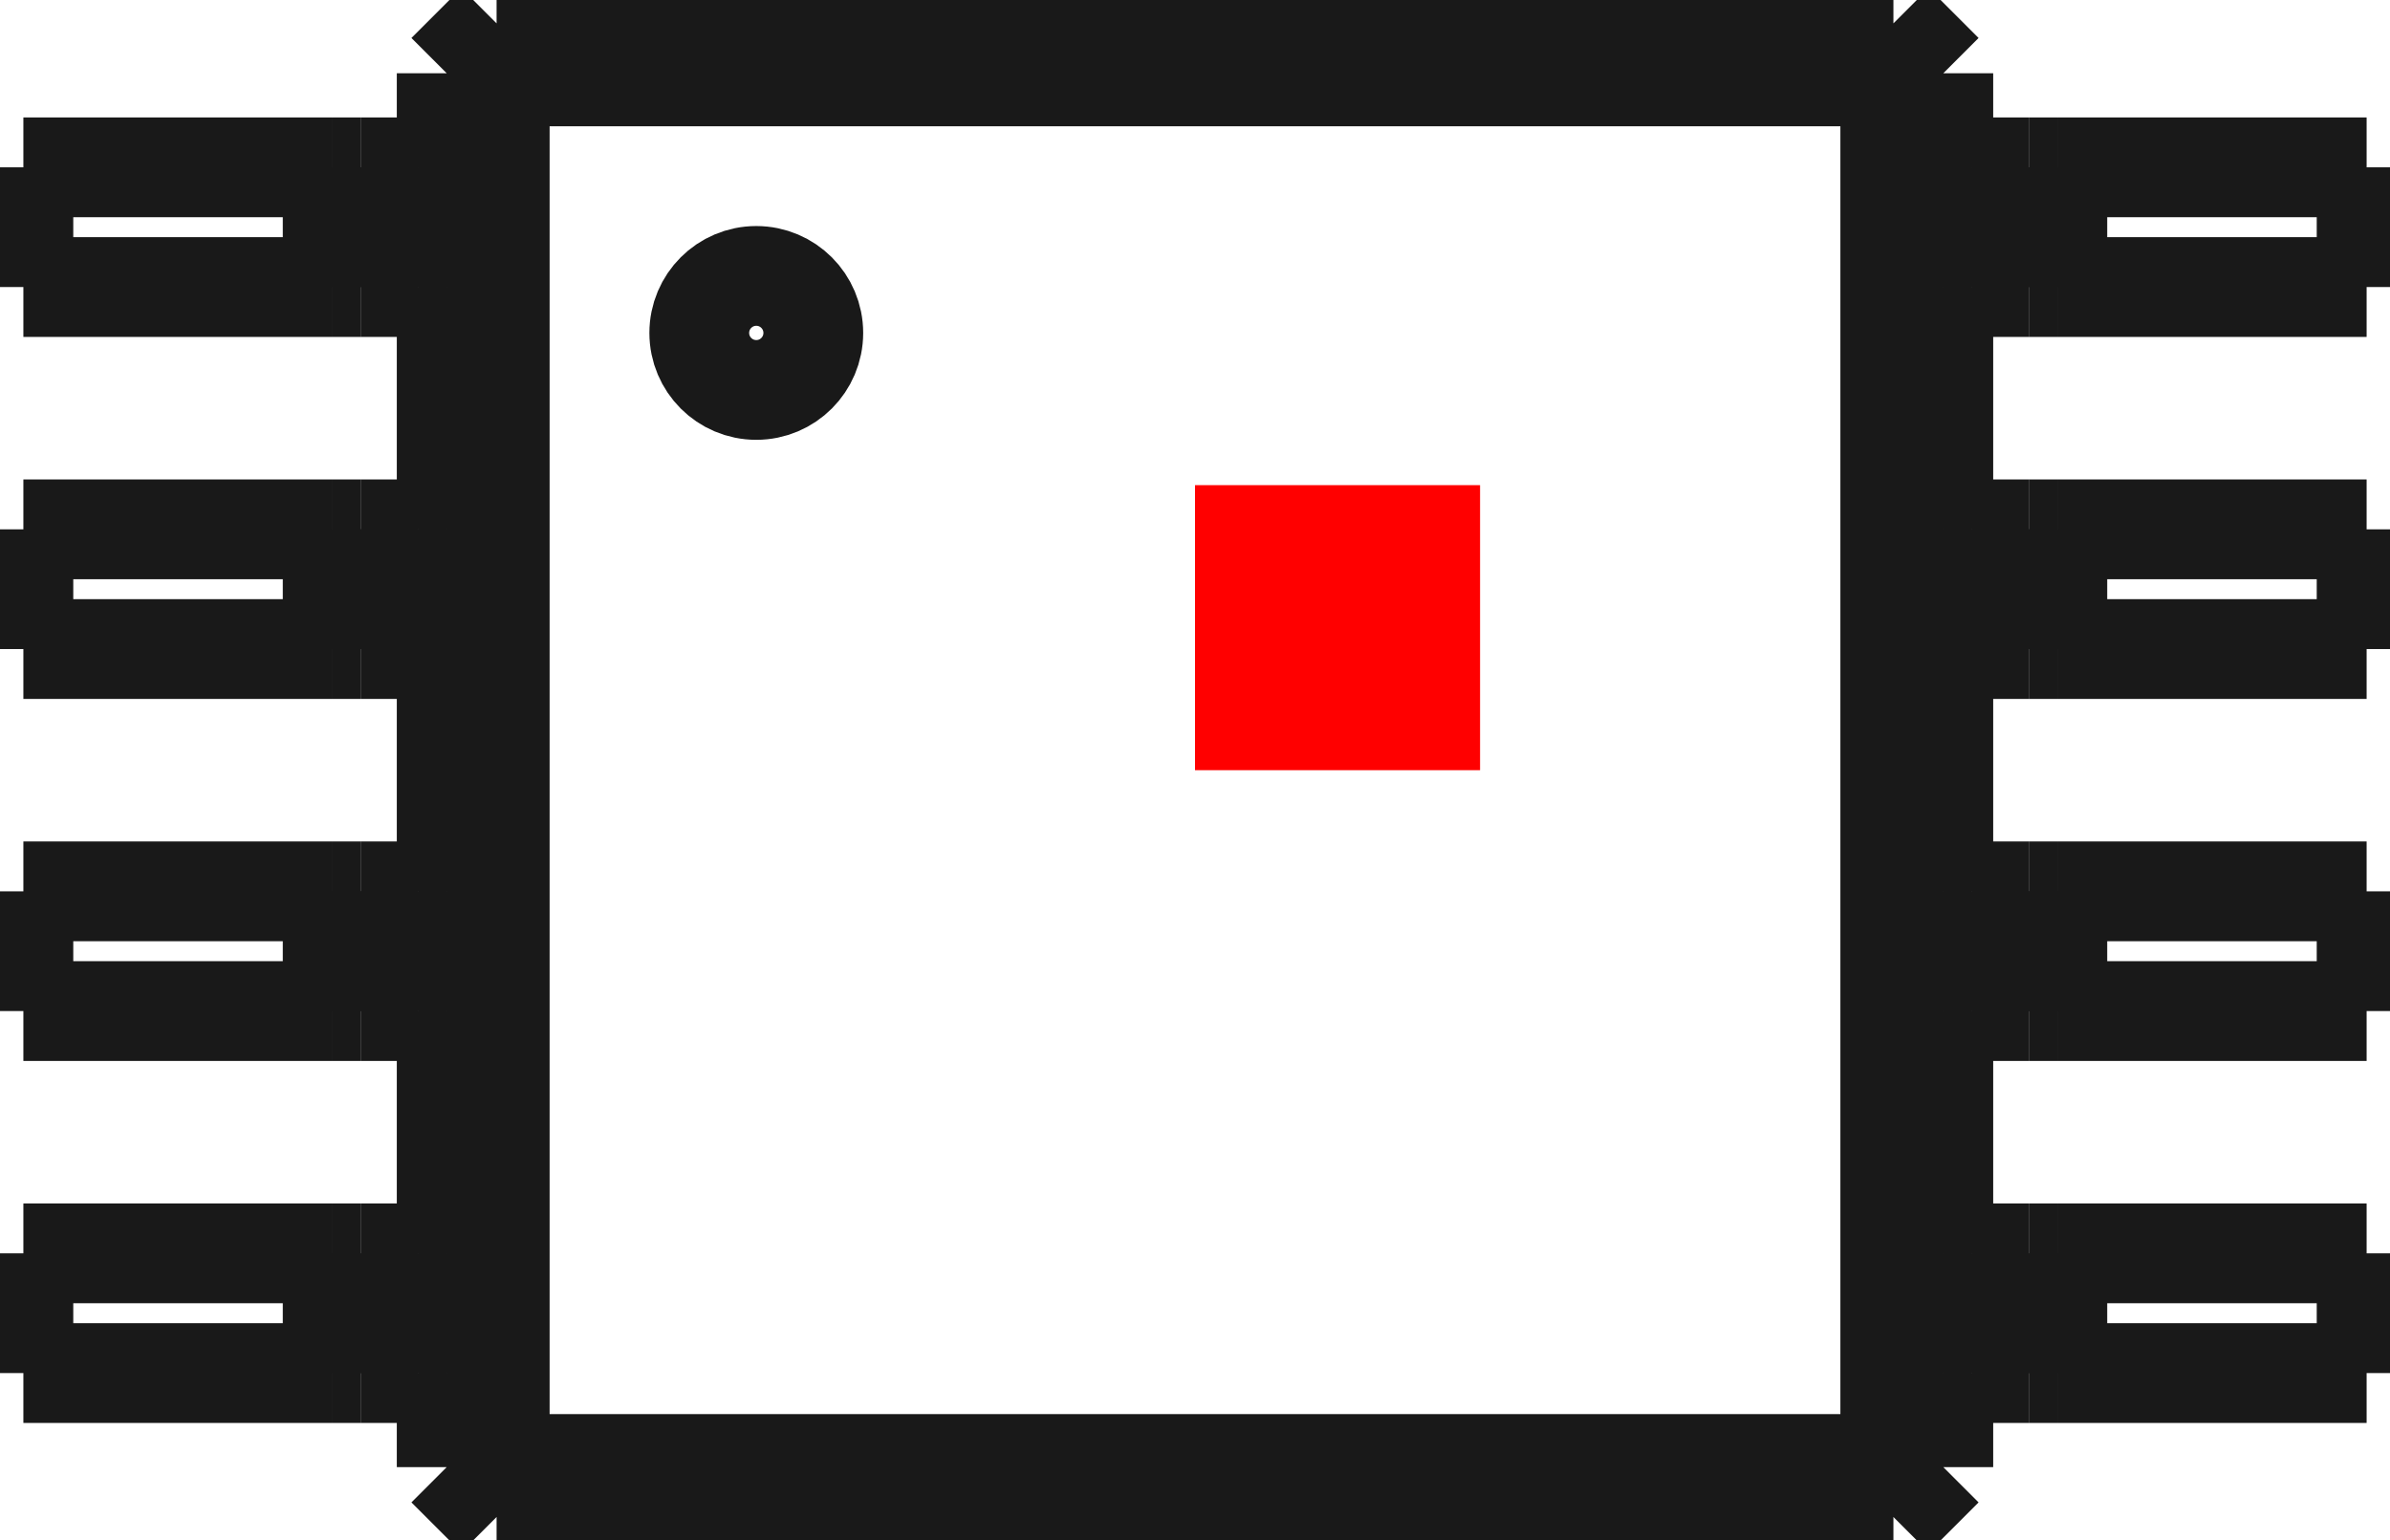 <?xml version="1.0"?>
<!DOCTYPE svg PUBLIC "-//W3C//DTD SVG 1.1//EN" "http://www.w3.org/Graphics/SVG/1.1/DTD/svg11.dtd">
<svg width="8.384mm" height="5.404mm" viewBox="0 0 8.384 5.404" xmlns="http://www.w3.org/2000/svg" version="1.1">
<g id="Shape2DView" transform="translate(4.192,2.702) scale(1,-1)">
<path id="Shape2DView_nwe0000"  d="M 4.11 2.115 L 3.025 2.115 " stroke="#191919" stroke-width="0.35 px" style="stroke-width:0.35;stroke-miterlimit:4;stroke-dasharray:none;fill:none;fill-opacity:1;fill-rule: evenodd"/>
<path id="Shape2DView_nwe0001"  d="M 3.025 2.115 L 3.014 2.115 L 3.003 2.115 L 2.992 2.115 L 2.982 2.115 L 2.972 2.115 L 2.963 2.115 L 2.954 2.115 L 2.947 2.115 L 2.94 2.115 L 2.935 2.115 L 2.931 2.115 L 2.928 2.115 L 2.926 2.115 L 2.925 2.115 " stroke="#191919" stroke-width="0.35 px" style="stroke-width:0.35;stroke-miterlimit:4;stroke-dasharray:none;fill:none;fill-opacity:1;fill-rule: evenodd"/>
<path id="Shape2DView_nwe0002"  d="M 2.925 2.115 L 2.924 2.115 L 2.92 2.115 L 2.914 2.115 L 2.905 2.115 L 2.894 2.115 L 2.881 2.115 L 2.866 2.115 L 2.85 2.115 L 2.831 2.115 L 2.812 2.115 L 2.791 2.115 L 2.77 2.115 L 2.747 2.115 L 2.725 2.115 " stroke="#191919" stroke-width="0.35 px" style="stroke-width:0.35;stroke-miterlimit:4;stroke-dasharray:none;fill:none;fill-opacity:1;fill-rule: evenodd"/>
<path id="Shape2DView_nwe0003"  d="M 2.725 2.115 L 2.625 2.115 " stroke="#191919" stroke-width="0.35 px" style="stroke-width:0.35;stroke-miterlimit:4;stroke-dasharray:none;fill:none;fill-opacity:1;fill-rule: evenodd"/>
<path id="Shape2DView_nwe0004"  d="M 4.11 1.695 L 3.025 1.695 " stroke="#191919" stroke-width="0.35 px" style="stroke-width:0.35;stroke-miterlimit:4;stroke-dasharray:none;fill:none;fill-opacity:1;fill-rule: evenodd"/>
<path id="Shape2DView_nwe0005"  d="M 3.025 1.695 L 3.014 1.695 L 3.003 1.695 L 2.992 1.695 L 2.982 1.695 L 2.972 1.695 L 2.963 1.695 L 2.954 1.695 L 2.947 1.695 L 2.94 1.695 L 2.935 1.695 L 2.931 1.695 L 2.928 1.695 L 2.926 1.695 L 2.925 1.695 " stroke="#191919" stroke-width="0.35 px" style="stroke-width:0.35;stroke-miterlimit:4;stroke-dasharray:none;fill:none;fill-opacity:1;fill-rule: evenodd"/>
<path id="Shape2DView_nwe0006"  d="M 2.925 1.695 L 2.924 1.695 L 2.92 1.695 L 2.914 1.695 L 2.905 1.695 L 2.894 1.695 L 2.881 1.695 L 2.866 1.695 L 2.85 1.695 L 2.831 1.695 L 2.812 1.695 L 2.791 1.695 L 2.77 1.695 L 2.747 1.695 L 2.725 1.695 " stroke="#191919" stroke-width="0.35 px" style="stroke-width:0.35;stroke-miterlimit:4;stroke-dasharray:none;fill:none;fill-opacity:1;fill-rule: evenodd"/>
<path id="Shape2DView_nwe0007"  d="M 2.725 1.695 L 2.625 1.695 " stroke="#191919" stroke-width="0.35 px" style="stroke-width:0.35;stroke-miterlimit:4;stroke-dasharray:none;fill:none;fill-opacity:1;fill-rule: evenodd"/>
<path id="Shape2DView_nwe0008"  d="M 2.625 2.445 L 2.625 2.115 " stroke="#191919" stroke-width="0.35 px" style="stroke-width:0.35;stroke-miterlimit:4;stroke-dasharray:none;fill:none;fill-opacity:1;fill-rule: evenodd"/>
<path id="Shape2DView_nwe0009"  d="M 2.55 2.115 L 2.55 1.695 " stroke="#191919" stroke-width="0.35 px" style="stroke-width:0.35;stroke-miterlimit:4;stroke-dasharray:none;fill:none;fill-opacity:1;fill-rule: evenodd"/>
<path id="Shape2DView_nwe0010"  d="M 2.925 2.115 L 2.925 1.695 " stroke="#191919" stroke-width="0.35 px" style="stroke-width:0.35;stroke-miterlimit:4;stroke-dasharray:none;fill:none;fill-opacity:1;fill-rule: evenodd"/>
<path id="Shape2DView_nwe0011"  d="M 4.11 2.115 L 4.11 1.695 " stroke="#191919" stroke-width="0.35 px" style="stroke-width:0.35;stroke-miterlimit:4;stroke-dasharray:none;fill:none;fill-opacity:1;fill-rule: evenodd"/>
<path id="Shape2DView_nwe0012"  d="M 2.625 1.695 L 2.625 0.845 " stroke="#191919" stroke-width="0.35 px" style="stroke-width:0.35;stroke-miterlimit:4;stroke-dasharray:none;fill:none;fill-opacity:1;fill-rule: evenodd"/>
<path id="Shape2DView_nwe0013"  d="M 2.625 -2.115 L 2.625 -2.445 " stroke="#191919" stroke-width="0.35 px" style="stroke-width:0.35;stroke-miterlimit:4;stroke-dasharray:none;fill:none;fill-opacity:1;fill-rule: evenodd"/>
<path id="Shape2DView_nwe0014"  d="M 2.625 -0.845 L 2.625 -1.695 " stroke="#191919" stroke-width="0.35 px" style="stroke-width:0.35;stroke-miterlimit:4;stroke-dasharray:none;fill:none;fill-opacity:1;fill-rule: evenodd"/>
<path id="Shape2DView_nwe0015"  d="M 2.625 0.425 L 2.625 -0.425 " stroke="#191919" stroke-width="0.35 px" style="stroke-width:0.35;stroke-miterlimit:4;stroke-dasharray:none;fill:none;fill-opacity:1;fill-rule: evenodd"/>
<path id="Shape2DView_nwe0016"  d="M 2.45 2.62 L 2.625 2.445 " stroke="#191919" stroke-width="0.35 px" style="stroke-width:0.35;stroke-miterlimit:4;stroke-dasharray:none;fill:none;fill-opacity:1;fill-rule: evenodd"/>
<path id="Shape2DView_nwe0017"  d="M 2.625 2.445 L 2.55 2.408 " stroke="#191919" stroke-width="0.35 px" style="stroke-width:0.35;stroke-miterlimit:4;stroke-dasharray:none;fill:none;fill-opacity:1;fill-rule: evenodd"/>
<path id="Shape2DView_nwe0018"  d="M 2.55 2.408 L 2.55 2.115 " stroke="#191919" stroke-width="0.35 px" style="stroke-width:0.35;stroke-miterlimit:4;stroke-dasharray:none;fill:none;fill-opacity:1;fill-rule: evenodd"/>
<path id="Shape2DView_nwe0019"  d="M 2.55 1.695 L 2.55 0.845 " stroke="#191919" stroke-width="0.35 px" style="stroke-width:0.35;stroke-miterlimit:4;stroke-dasharray:none;fill:none;fill-opacity:1;fill-rule: evenodd"/>
<path id="Shape2DView_nwe0020"  d="M 2.55 0.845 L 2.55 0.425 " stroke="#191919" stroke-width="0.35 px" style="stroke-width:0.35;stroke-miterlimit:4;stroke-dasharray:none;fill:none;fill-opacity:1;fill-rule: evenodd"/>
<path id="Shape2DView_nwe0021"  d="M 2.55 0.425 L 2.55 -0.425 " stroke="#191919" stroke-width="0.35 px" style="stroke-width:0.35;stroke-miterlimit:4;stroke-dasharray:none;fill:none;fill-opacity:1;fill-rule: evenodd"/>
<path id="Shape2DView_nwe0022"  d="M 2.55 -0.425 L 2.55 -0.845 " stroke="#191919" stroke-width="0.35 px" style="stroke-width:0.35;stroke-miterlimit:4;stroke-dasharray:none;fill:none;fill-opacity:1;fill-rule: evenodd"/>
<path id="Shape2DView_nwe0023"  d="M 2.55 -0.845 L 2.55 -1.695 " stroke="#191919" stroke-width="0.35 px" style="stroke-width:0.35;stroke-miterlimit:4;stroke-dasharray:none;fill:none;fill-opacity:1;fill-rule: evenodd"/>
<path id="Shape2DView_nwe0024"  d="M 2.55 -1.695 L 2.55 -2.115 " stroke="#191919" stroke-width="0.35 px" style="stroke-width:0.35;stroke-miterlimit:4;stroke-dasharray:none;fill:none;fill-opacity:1;fill-rule: evenodd"/>
<path id="Shape2DView_nwe0025"  d="M 2.55 -2.115 L 2.55 -2.408 " stroke="#191919" stroke-width="0.35 px" style="stroke-width:0.35;stroke-miterlimit:4;stroke-dasharray:none;fill:none;fill-opacity:1;fill-rule: evenodd"/>
<path id="Shape2DView_nwe0026"  d="M 2.55 -2.408 L 2.439 -2.352 " stroke="#191919" stroke-width="0.35 px" style="stroke-width:0.35;stroke-miterlimit:4;stroke-dasharray:none;fill:none;fill-opacity:1;fill-rule: evenodd"/>
<path id="Shape2DView_nwe0027"  d="M 2.439 2.352 L 2.439 -2.352 " stroke="#191919" stroke-width="0.35 px" style="stroke-width:0.35;stroke-miterlimit:4;stroke-dasharray:none;fill:none;fill-opacity:1;fill-rule: evenodd"/>
<path id="Shape2DView_nwe0028"  d="M 2.55 2.408 L 2.439 2.352 " stroke="#191919" stroke-width="0.35 px" style="stroke-width:0.35;stroke-miterlimit:4;stroke-dasharray:none;fill:none;fill-opacity:1;fill-rule: evenodd"/>
<path id="Shape2DView_nwe0029"  d="M 4.11 0.845 L 3.025 0.845 " stroke="#191919" stroke-width="0.35 px" style="stroke-width:0.35;stroke-miterlimit:4;stroke-dasharray:none;fill:none;fill-opacity:1;fill-rule: evenodd"/>
<path id="Shape2DView_nwe0030"  d="M 3.025 0.845 L 3.014 0.845 L 3.003 0.845 L 2.992 0.845 L 2.982 0.845 L 2.972 0.845 L 2.963 0.845 L 2.954 0.845 L 2.947 0.845 L 2.94 0.845 L 2.935 0.845 L 2.931 0.845 L 2.928 0.845 L 2.926 0.845 L 2.925 0.845 " stroke="#191919" stroke-width="0.35 px" style="stroke-width:0.35;stroke-miterlimit:4;stroke-dasharray:none;fill:none;fill-opacity:1;fill-rule: evenodd"/>
<path id="Shape2DView_nwe0031"  d="M 2.925 0.845 L 2.924 0.845 L 2.92 0.845 L 2.914 0.845 L 2.905 0.845 L 2.894 0.845 L 2.881 0.845 L 2.866 0.845 L 2.85 0.845 L 2.831 0.845 L 2.812 0.845 L 2.791 0.845 L 2.77 0.845 L 2.747 0.845 L 2.725 0.845 " stroke="#191919" stroke-width="0.35 px" style="stroke-width:0.35;stroke-miterlimit:4;stroke-dasharray:none;fill:none;fill-opacity:1;fill-rule: evenodd"/>
<path id="Shape2DView_nwe0032"  d="M 2.725 0.845 L 2.625 0.845 " stroke="#191919" stroke-width="0.35 px" style="stroke-width:0.35;stroke-miterlimit:4;stroke-dasharray:none;fill:none;fill-opacity:1;fill-rule: evenodd"/>
<path id="Shape2DView_nwe0033"  d="M 2.625 -2.445 L 2.45 -2.62 " stroke="#191919" stroke-width="0.35 px" style="stroke-width:0.35;stroke-miterlimit:4;stroke-dasharray:none;fill:none;fill-opacity:1;fill-rule: evenodd"/>
<path id="Shape2DView_nwe0034"  d="M 4.11 -2.115 L 3.025 -2.115 " stroke="#191919" stroke-width="0.35 px" style="stroke-width:0.35;stroke-miterlimit:4;stroke-dasharray:none;fill:none;fill-opacity:1;fill-rule: evenodd"/>
<path id="Shape2DView_nwe0035"  d="M 3.025 -2.115 L 3.014 -2.115 L 3.003 -2.115 L 2.992 -2.115 L 2.982 -2.115 L 2.972 -2.115 L 2.963 -2.115 L 2.954 -2.115 L 2.947 -2.115 L 2.94 -2.115 L 2.935 -2.115 L 2.931 -2.115 L 2.928 -2.115 L 2.926 -2.115 L 2.925 -2.115 " stroke="#191919" stroke-width="0.35 px" style="stroke-width:0.35;stroke-miterlimit:4;stroke-dasharray:none;fill:none;fill-opacity:1;fill-rule: evenodd"/>
<path id="Shape2DView_nwe0036"  d="M 2.925 -2.115 L 2.924 -2.115 L 2.92 -2.115 L 2.914 -2.115 L 2.905 -2.115 L 2.894 -2.115 L 2.881 -2.115 L 2.866 -2.115 L 2.85 -2.115 L 2.831 -2.115 L 2.812 -2.115 L 2.791 -2.115 L 2.77 -2.115 L 2.747 -2.115 L 2.725 -2.115 " stroke="#191919" stroke-width="0.35 px" style="stroke-width:0.35;stroke-miterlimit:4;stroke-dasharray:none;fill:none;fill-opacity:1;fill-rule: evenodd"/>
<path id="Shape2DView_nwe0037"  d="M 2.725 -2.115 L 2.625 -2.115 " stroke="#191919" stroke-width="0.35 px" style="stroke-width:0.35;stroke-miterlimit:4;stroke-dasharray:none;fill:none;fill-opacity:1;fill-rule: evenodd"/>
<path id="Shape2DView_nwe0038"  d="M 2.625 -2.445 L 2.55 -2.408 " stroke="#191919" stroke-width="0.35 px" style="stroke-width:0.35;stroke-miterlimit:4;stroke-dasharray:none;fill:none;fill-opacity:1;fill-rule: evenodd"/>
<path id="Shape2DView_nwe0039"  d="M 4.11 -1.695 L 3.025 -1.695 " stroke="#191919" stroke-width="0.35 px" style="stroke-width:0.35;stroke-miterlimit:4;stroke-dasharray:none;fill:none;fill-opacity:1;fill-rule: evenodd"/>
<path id="Shape2DView_nwe0040"  d="M 3.025 -1.695 L 3.014 -1.695 L 3.003 -1.695 L 2.992 -1.695 L 2.982 -1.695 L 2.972 -1.695 L 2.963 -1.695 L 2.954 -1.695 L 2.947 -1.695 L 2.94 -1.695 L 2.935 -1.695 L 2.931 -1.695 L 2.928 -1.695 L 2.926 -1.695 L 2.925 -1.695 " stroke="#191919" stroke-width="0.35 px" style="stroke-width:0.35;stroke-miterlimit:4;stroke-dasharray:none;fill:none;fill-opacity:1;fill-rule: evenodd"/>
<path id="Shape2DView_nwe0041"  d="M 2.925 -1.695 L 2.924 -1.695 L 2.92 -1.695 L 2.914 -1.695 L 2.905 -1.695 L 2.894 -1.695 L 2.881 -1.695 L 2.866 -1.695 L 2.85 -1.695 L 2.831 -1.695 L 2.812 -1.695 L 2.791 -1.695 L 2.77 -1.695 L 2.747 -1.695 L 2.725 -1.695 " stroke="#191919" stroke-width="0.35 px" style="stroke-width:0.35;stroke-miterlimit:4;stroke-dasharray:none;fill:none;fill-opacity:1;fill-rule: evenodd"/>
<path id="Shape2DView_nwe0042"  d="M 2.725 -1.695 L 2.625 -1.695 " stroke="#191919" stroke-width="0.35 px" style="stroke-width:0.35;stroke-miterlimit:4;stroke-dasharray:none;fill:none;fill-opacity:1;fill-rule: evenodd"/>
<path id="Shape2DView_nwe0043"  d="M 4.11 -0.845 L 3.025 -0.845 " stroke="#191919" stroke-width="0.35 px" style="stroke-width:0.35;stroke-miterlimit:4;stroke-dasharray:none;fill:none;fill-opacity:1;fill-rule: evenodd"/>
<path id="Shape2DView_nwe0044"  d="M 3.025 -0.845 L 3.014 -0.845 L 3.003 -0.845 L 2.992 -0.845 L 2.982 -0.845 L 2.972 -0.845 L 2.963 -0.845 L 2.954 -0.845 L 2.947 -0.845 L 2.94 -0.845 L 2.935 -0.845 L 2.931 -0.845 L 2.928 -0.845 L 2.926 -0.845 L 2.925 -0.845 " stroke="#191919" stroke-width="0.35 px" style="stroke-width:0.35;stroke-miterlimit:4;stroke-dasharray:none;fill:none;fill-opacity:1;fill-rule: evenodd"/>
<path id="Shape2DView_nwe0045"  d="M 2.925 -0.845 L 2.924 -0.845 L 2.92 -0.845 L 2.914 -0.845 L 2.905 -0.845 L 2.894 -0.845 L 2.881 -0.845 L 2.866 -0.845 L 2.85 -0.845 L 2.831 -0.845 L 2.812 -0.845 L 2.791 -0.845 L 2.77 -0.845 L 2.747 -0.845 L 2.725 -0.845 " stroke="#191919" stroke-width="0.35 px" style="stroke-width:0.35;stroke-miterlimit:4;stroke-dasharray:none;fill:none;fill-opacity:1;fill-rule: evenodd"/>
<path id="Shape2DView_nwe0046"  d="M 2.725 -0.845 L 2.625 -0.845 " stroke="#191919" stroke-width="0.35 px" style="stroke-width:0.35;stroke-miterlimit:4;stroke-dasharray:none;fill:none;fill-opacity:1;fill-rule: evenodd"/>
<path id="Shape2DView_nwe0047"  d="M 4.11 0.425 L 3.025 0.425 " stroke="#191919" stroke-width="0.35 px" style="stroke-width:0.35;stroke-miterlimit:4;stroke-dasharray:none;fill:none;fill-opacity:1;fill-rule: evenodd"/>
<path id="Shape2DView_nwe0048"  d="M 3.025 0.425 L 3.014 0.425 L 3.003 0.425 L 2.992 0.425 L 2.982 0.425 L 2.972 0.425 L 2.963 0.425 L 2.954 0.425 L 2.947 0.425 L 2.94 0.425 L 2.935 0.425 L 2.931 0.425 L 2.928 0.425 L 2.926 0.425 L 2.925 0.425 " stroke="#191919" stroke-width="0.35 px" style="stroke-width:0.35;stroke-miterlimit:4;stroke-dasharray:none;fill:none;fill-opacity:1;fill-rule: evenodd"/>
<path id="Shape2DView_nwe0049"  d="M 2.925 0.425 L 2.924 0.425 L 2.92 0.425 L 2.914 0.425 L 2.905 0.425 L 2.894 0.425 L 2.881 0.425 L 2.866 0.425 L 2.85 0.425 L 2.831 0.425 L 2.812 0.425 L 2.791 0.425 L 2.77 0.425 L 2.747 0.425 L 2.725 0.425 " stroke="#191919" stroke-width="0.35 px" style="stroke-width:0.35;stroke-miterlimit:4;stroke-dasharray:none;fill:none;fill-opacity:1;fill-rule: evenodd"/>
<path id="Shape2DView_nwe0050"  d="M 2.725 0.425 L 2.625 0.425 " stroke="#191919" stroke-width="0.35 px" style="stroke-width:0.35;stroke-miterlimit:4;stroke-dasharray:none;fill:none;fill-opacity:1;fill-rule: evenodd"/>
<path id="Shape2DView_nwe0051"  d="M 4.11 -0.425 L 3.025 -0.425 " stroke="#191919" stroke-width="0.35 px" style="stroke-width:0.35;stroke-miterlimit:4;stroke-dasharray:none;fill:none;fill-opacity:1;fill-rule: evenodd"/>
<path id="Shape2DView_nwe0052"  d="M 3.025 -0.425 L 3.014 -0.425 L 3.003 -0.425 L 2.992 -0.425 L 2.982 -0.425 L 2.972 -0.425 L 2.963 -0.425 L 2.954 -0.425 L 2.947 -0.425 L 2.94 -0.425 L 2.935 -0.425 L 2.931 -0.425 L 2.928 -0.425 L 2.926 -0.425 L 2.925 -0.425 " stroke="#191919" stroke-width="0.35 px" style="stroke-width:0.35;stroke-miterlimit:4;stroke-dasharray:none;fill:none;fill-opacity:1;fill-rule: evenodd"/>
<path id="Shape2DView_nwe0053"  d="M 2.925 -0.425 L 2.924 -0.425 L 2.92 -0.425 L 2.914 -0.425 L 2.905 -0.425 L 2.894 -0.425 L 2.881 -0.425 L 2.866 -0.425 L 2.85 -0.425 L 2.831 -0.425 L 2.812 -0.425 L 2.791 -0.425 L 2.77 -0.425 L 2.747 -0.425 L 2.725 -0.425 " stroke="#191919" stroke-width="0.35 px" style="stroke-width:0.35;stroke-miterlimit:4;stroke-dasharray:none;fill:none;fill-opacity:1;fill-rule: evenodd"/>
<path id="Shape2DView_nwe0054"  d="M 2.725 -0.425 L 2.625 -0.425 " stroke="#191919" stroke-width="0.35 px" style="stroke-width:0.35;stroke-miterlimit:4;stroke-dasharray:none;fill:none;fill-opacity:1;fill-rule: evenodd"/>
<path id="Shape2DView_nwe0055"  d="M 2.413 2.545 L 2.55 2.408 " stroke="#191919" stroke-width="0.35 px" style="stroke-width:0.35;stroke-miterlimit:4;stroke-dasharray:none;fill:none;fill-opacity:1;fill-rule: evenodd"/>
<path id="Shape2DView_nwe0056"  d="M 2.45 2.62 L 2.413 2.545 " stroke="#191919" stroke-width="0.35 px" style="stroke-width:0.35;stroke-miterlimit:4;stroke-dasharray:none;fill:none;fill-opacity:1;fill-rule: evenodd"/>
<path id="Shape2DView_nwe0057"  d="M -2.45 2.62 L 2.45 2.62 " stroke="#191919" stroke-width="0.35 px" style="stroke-width:0.35;stroke-miterlimit:4;stroke-dasharray:none;fill:none;fill-opacity:1;fill-rule: evenodd"/>
<path id="Shape2DView_nwe0058"  d="M 2.357 2.434 L 2.439 2.352 " stroke="#191919" stroke-width="0.35 px" style="stroke-width:0.35;stroke-miterlimit:4;stroke-dasharray:none;fill:none;fill-opacity:1;fill-rule: evenodd"/>
<path id="Shape2DView_nwe0059"  d="M 2.413 2.545 L 2.357 2.434 " stroke="#191919" stroke-width="0.35 px" style="stroke-width:0.35;stroke-miterlimit:4;stroke-dasharray:none;fill:none;fill-opacity:1;fill-rule: evenodd"/>
<path id="Shape2DView_nwe0060"  d="M -2.357 2.434 L 2.357 2.434 " stroke="#191919" stroke-width="0.35 px" style="stroke-width:0.35;stroke-miterlimit:4;stroke-dasharray:none;fill:none;fill-opacity:1;fill-rule: evenodd"/>
<path id="Shape2DView_nwe0061"  d="M 2.439 -2.352 L 2.357 -2.434 " stroke="#191919" stroke-width="0.35 px" style="stroke-width:0.35;stroke-miterlimit:4;stroke-dasharray:none;fill:none;fill-opacity:1;fill-rule: evenodd"/>
<path id="Shape2DView_nwe0062"  d="M 2.357 -2.434 L -2.357 -2.434 " stroke="#191919" stroke-width="0.35 px" style="stroke-width:0.35;stroke-miterlimit:4;stroke-dasharray:none;fill:none;fill-opacity:1;fill-rule: evenodd"/>
<path id="Shape2DView_nwe0063"  d="M -2.357 -2.434 L -2.439 -2.352 " stroke="#191919" stroke-width="0.35 px" style="stroke-width:0.35;stroke-miterlimit:4;stroke-dasharray:none;fill:none;fill-opacity:1;fill-rule: evenodd"/>
<path id="Shape2DView_nwe0064"  d="M -2.439 -2.352 L -2.439 2.352 " stroke="#191919" stroke-width="0.35 px" style="stroke-width:0.35;stroke-miterlimit:4;stroke-dasharray:none;fill:none;fill-opacity:1;fill-rule: evenodd"/>
<path id="Shape2DView_nwe0065"  d="M -2.439 2.352 L -2.357 2.434 " stroke="#191919" stroke-width="0.35 px" style="stroke-width:0.35;stroke-miterlimit:4;stroke-dasharray:none;fill:none;fill-opacity:1;fill-rule: evenodd"/>
<circle cx="-1.539" cy="1.534" r="0.2" stroke="#191919" stroke-width="0.35 px" style="stroke-width:0.35;stroke-miterlimit:4;stroke-dasharray:none;fill:none"/>
<path id="Shape2DView_nwe0067"  d="M 2.55 -2.408 L 2.413 -2.545 " stroke="#191919" stroke-width="0.35 px" style="stroke-width:0.35;stroke-miterlimit:4;stroke-dasharray:none;fill:none;fill-opacity:1;fill-rule: evenodd"/>
<path id="Shape2DView_nwe0068"  d="M 2.413 -2.545 L 2.357 -2.434 " stroke="#191919" stroke-width="0.35 px" style="stroke-width:0.35;stroke-miterlimit:4;stroke-dasharray:none;fill:none;fill-opacity:1;fill-rule: evenodd"/>
<path id="Shape2DView_nwe0069"  d="M 2.925 0.845 L 2.925 0.425 " stroke="#191919" stroke-width="0.35 px" style="stroke-width:0.35;stroke-miterlimit:4;stroke-dasharray:none;fill:none;fill-opacity:1;fill-rule: evenodd"/>
<path id="Shape2DView_nwe0070"  d="M 4.11 0.845 L 4.11 0.425 " stroke="#191919" stroke-width="0.35 px" style="stroke-width:0.35;stroke-miterlimit:4;stroke-dasharray:none;fill:none;fill-opacity:1;fill-rule: evenodd"/>
<path id="Shape2DView_nwe0071"  d="M 2.45 -2.62 L -2.45 -2.62 " stroke="#191919" stroke-width="0.35 px" style="stroke-width:0.35;stroke-miterlimit:4;stroke-dasharray:none;fill:none;fill-opacity:1;fill-rule: evenodd"/>
<path id="Shape2DView_nwe0072"  d="M -2.45 -2.62 L -2.625 -2.445 " stroke="#191919" stroke-width="0.35 px" style="stroke-width:0.35;stroke-miterlimit:4;stroke-dasharray:none;fill:none;fill-opacity:1;fill-rule: evenodd"/>
<path id="Shape2DView_nwe0073"  d="M -2.625 -2.445 L -2.625 -2.115 " stroke="#191919" stroke-width="0.35 px" style="stroke-width:0.35;stroke-miterlimit:4;stroke-dasharray:none;fill:none;fill-opacity:1;fill-rule: evenodd"/>
<path id="Shape2DView_nwe0074"  d="M -2.625 2.115 L -2.625 2.445 " stroke="#191919" stroke-width="0.35 px" style="stroke-width:0.35;stroke-miterlimit:4;stroke-dasharray:none;fill:none;fill-opacity:1;fill-rule: evenodd"/>
<path id="Shape2DView_nwe0075"  d="M -2.625 -1.695 L -2.625 -0.845 " stroke="#191919" stroke-width="0.35 px" style="stroke-width:0.35;stroke-miterlimit:4;stroke-dasharray:none;fill:none;fill-opacity:1;fill-rule: evenodd"/>
<path id="Shape2DView_nwe0076"  d="M -2.625 0.845 L -2.625 1.695 " stroke="#191919" stroke-width="0.35 px" style="stroke-width:0.35;stroke-miterlimit:4;stroke-dasharray:none;fill:none;fill-opacity:1;fill-rule: evenodd"/>
<path id="Shape2DView_nwe0077"  d="M -2.625 -0.425 L -2.625 0.425 " stroke="#191919" stroke-width="0.35 px" style="stroke-width:0.35;stroke-miterlimit:4;stroke-dasharray:none;fill:none;fill-opacity:1;fill-rule: evenodd"/>
<path id="Shape2DView_nwe0078"  d="M -2.625 2.445 L -2.45 2.62 " stroke="#191919" stroke-width="0.35 px" style="stroke-width:0.35;stroke-miterlimit:4;stroke-dasharray:none;fill:none;fill-opacity:1;fill-rule: evenodd"/>
<path id="Shape2DView_nwe0079"  d="M 2.45 -2.62 L 2.413 -2.545 " stroke="#191919" stroke-width="0.35 px" style="stroke-width:0.35;stroke-miterlimit:4;stroke-dasharray:none;fill:none;fill-opacity:1;fill-rule: evenodd"/>
<path id="Shape2DView_nwe0080"  d="M 2.925 -1.695 L 2.925 -2.115 " stroke="#191919" stroke-width="0.35 px" style="stroke-width:0.35;stroke-miterlimit:4;stroke-dasharray:none;fill:none;fill-opacity:1;fill-rule: evenodd"/>
<path id="Shape2DView_nwe0081"  d="M 4.11 -1.695 L 4.11 -2.115 " stroke="#191919" stroke-width="0.35 px" style="stroke-width:0.35;stroke-miterlimit:4;stroke-dasharray:none;fill:none;fill-opacity:1;fill-rule: evenodd"/>
<path id="Shape2DView_nwe0082"  d="M 2.925 -0.425 L 2.925 -0.845 " stroke="#191919" stroke-width="0.35 px" style="stroke-width:0.35;stroke-miterlimit:4;stroke-dasharray:none;fill:none;fill-opacity:1;fill-rule: evenodd"/>
<path id="Shape2DView_nwe0083"  d="M 4.11 -0.425 L 4.11 -0.845 " stroke="#191919" stroke-width="0.35 px" style="stroke-width:0.35;stroke-miterlimit:4;stroke-dasharray:none;fill:none;fill-opacity:1;fill-rule: evenodd"/>
<path id="Shape2DView_nwe0084"  d="M -2.413 2.545 L 2.413 2.545 " stroke="#191919" stroke-width="0.35 px" style="stroke-width:0.35;stroke-miterlimit:4;stroke-dasharray:none;fill:none;fill-opacity:1;fill-rule: evenodd"/>
<path id="Shape2DView_nwe0085"  d="M -2.45 2.62 L -2.413 2.545 " stroke="#191919" stroke-width="0.35 px" style="stroke-width:0.35;stroke-miterlimit:4;stroke-dasharray:none;fill:none;fill-opacity:1;fill-rule: evenodd"/>
<path id="Shape2DView_nwe0086"  d="M -2.413 2.545 L -2.357 2.434 " stroke="#191919" stroke-width="0.35 px" style="stroke-width:0.35;stroke-miterlimit:4;stroke-dasharray:none;fill:none;fill-opacity:1;fill-rule: evenodd"/>
<path id="Shape2DView_nwe0087"  d="M -2.55 2.408 L -2.413 2.545 " stroke="#191919" stroke-width="0.35 px" style="stroke-width:0.35;stroke-miterlimit:4;stroke-dasharray:none;fill:none;fill-opacity:1;fill-rule: evenodd"/>
<path id="Shape2DView_nwe0088"  d="M -2.55 2.408 L -2.439 2.352 " stroke="#191919" stroke-width="0.35 px" style="stroke-width:0.35;stroke-miterlimit:4;stroke-dasharray:none;fill:none;fill-opacity:1;fill-rule: evenodd"/>
<path id="Shape2DView_nwe0089"  d="M -2.55 -2.408 L -2.55 -2.115 " stroke="#191919" stroke-width="0.35 px" style="stroke-width:0.35;stroke-miterlimit:4;stroke-dasharray:none;fill:none;fill-opacity:1;fill-rule: evenodd"/>
<path id="Shape2DView_nwe0090"  d="M -2.55 -2.115 L -2.55 -1.695 " stroke="#191919" stroke-width="0.35 px" style="stroke-width:0.35;stroke-miterlimit:4;stroke-dasharray:none;fill:none;fill-opacity:1;fill-rule: evenodd"/>
<path id="Shape2DView_nwe0091"  d="M -2.55 -1.695 L -2.55 -0.845 " stroke="#191919" stroke-width="0.35 px" style="stroke-width:0.35;stroke-miterlimit:4;stroke-dasharray:none;fill:none;fill-opacity:1;fill-rule: evenodd"/>
<path id="Shape2DView_nwe0092"  d="M -2.55 -0.845 L -2.55 -0.425 " stroke="#191919" stroke-width="0.35 px" style="stroke-width:0.35;stroke-miterlimit:4;stroke-dasharray:none;fill:none;fill-opacity:1;fill-rule: evenodd"/>
<path id="Shape2DView_nwe0093"  d="M -2.55 -0.425 L -2.55 0.425 " stroke="#191919" stroke-width="0.35 px" style="stroke-width:0.35;stroke-miterlimit:4;stroke-dasharray:none;fill:none;fill-opacity:1;fill-rule: evenodd"/>
<path id="Shape2DView_nwe0094"  d="M -2.55 0.425 L -2.55 0.845 " stroke="#191919" stroke-width="0.35 px" style="stroke-width:0.35;stroke-miterlimit:4;stroke-dasharray:none;fill:none;fill-opacity:1;fill-rule: evenodd"/>
<path id="Shape2DView_nwe0095"  d="M -2.55 0.845 L -2.55 1.695 " stroke="#191919" stroke-width="0.35 px" style="stroke-width:0.35;stroke-miterlimit:4;stroke-dasharray:none;fill:none;fill-opacity:1;fill-rule: evenodd"/>
<path id="Shape2DView_nwe0096"  d="M -2.55 1.695 L -2.55 2.115 " stroke="#191919" stroke-width="0.35 px" style="stroke-width:0.35;stroke-miterlimit:4;stroke-dasharray:none;fill:none;fill-opacity:1;fill-rule: evenodd"/>
<path id="Shape2DView_nwe0097"  d="M -2.55 2.115 L -2.55 2.408 " stroke="#191919" stroke-width="0.35 px" style="stroke-width:0.35;stroke-miterlimit:4;stroke-dasharray:none;fill:none;fill-opacity:1;fill-rule: evenodd"/>
<path id="Shape2DView_nwe0098"  d="M -2.55 -2.408 L -2.439 -2.352 " stroke="#191919" stroke-width="0.35 px" style="stroke-width:0.35;stroke-miterlimit:4;stroke-dasharray:none;fill:none;fill-opacity:1;fill-rule: evenodd"/>
<path id="Shape2DView_nwe0099"  d="M -2.413 -2.545 L -2.55 -2.408 " stroke="#191919" stroke-width="0.35 px" style="stroke-width:0.35;stroke-miterlimit:4;stroke-dasharray:none;fill:none;fill-opacity:1;fill-rule: evenodd"/>
<path id="Shape2DView_nwe0100"  d="M -2.413 -2.545 L -2.357 -2.434 " stroke="#191919" stroke-width="0.35 px" style="stroke-width:0.35;stroke-miterlimit:4;stroke-dasharray:none;fill:none;fill-opacity:1;fill-rule: evenodd"/>
<path id="Shape2DView_nwe0101"  d="M 2.413 -2.545 L -2.413 -2.545 " stroke="#191919" stroke-width="0.35 px" style="stroke-width:0.35;stroke-miterlimit:4;stroke-dasharray:none;fill:none;fill-opacity:1;fill-rule: evenodd"/>
<path id="Shape2DView_nwe0102"  d="M -2.45 -2.62 L -2.413 -2.545 " stroke="#191919" stroke-width="0.35 px" style="stroke-width:0.35;stroke-miterlimit:4;stroke-dasharray:none;fill:none;fill-opacity:1;fill-rule: evenodd"/>
<path id="Shape2DView_nwe0103"  d="M -2.625 -2.445 L -2.55 -2.408 " stroke="#191919" stroke-width="0.35 px" style="stroke-width:0.35;stroke-miterlimit:4;stroke-dasharray:none;fill:none;fill-opacity:1;fill-rule: evenodd"/>
<path id="Shape2DView_nwe0104"  d="M -4.11 -2.115 L -3.025 -2.115 " stroke="#191919" stroke-width="0.35 px" style="stroke-width:0.35;stroke-miterlimit:4;stroke-dasharray:none;fill:none;fill-opacity:1;fill-rule: evenodd"/>
<path id="Shape2DView_nwe0105"  d="M -3.025 -2.115 L -3.014 -2.115 L -3.003 -2.115 L -2.992 -2.115 L -2.982 -2.115 L -2.972 -2.115 L -2.963 -2.115 L -2.954 -2.115 L -2.947 -2.115 L -2.94 -2.115 L -2.935 -2.115 L -2.931 -2.115 L -2.928 -2.115 L -2.926 -2.115 L -2.925 -2.115 " stroke="#191919" stroke-width="0.35 px" style="stroke-width:0.35;stroke-miterlimit:4;stroke-dasharray:none;fill:none;fill-opacity:1;fill-rule: evenodd"/>
<path id="Shape2DView_nwe0106"  d="M -2.925 -2.115 L -2.924 -2.115 L -2.92 -2.115 L -2.914 -2.115 L -2.905 -2.115 L -2.894 -2.115 L -2.881 -2.115 L -2.866 -2.115 L -2.85 -2.115 L -2.831 -2.115 L -2.812 -2.115 L -2.791 -2.115 L -2.77 -2.115 L -2.747 -2.115 L -2.725 -2.115 " stroke="#191919" stroke-width="0.35 px" style="stroke-width:0.35;stroke-miterlimit:4;stroke-dasharray:none;fill:none;fill-opacity:1;fill-rule: evenodd"/>
<path id="Shape2DView_nwe0107"  d="M -2.725 -2.115 L -2.625 -2.115 " stroke="#191919" stroke-width="0.35 px" style="stroke-width:0.35;stroke-miterlimit:4;stroke-dasharray:none;fill:none;fill-opacity:1;fill-rule: evenodd"/>
<path id="Shape2DView_nwe0108"  d="M -4.11 2.115 L -3.025 2.115 " stroke="#191919" stroke-width="0.35 px" style="stroke-width:0.35;stroke-miterlimit:4;stroke-dasharray:none;fill:none;fill-opacity:1;fill-rule: evenodd"/>
<path id="Shape2DView_nwe0109"  d="M -3.025 2.115 L -3.014 2.115 L -3.003 2.115 L -2.992 2.115 L -2.982 2.115 L -2.972 2.115 L -2.963 2.115 L -2.954 2.115 L -2.947 2.115 L -2.94 2.115 L -2.935 2.115 L -2.931 2.115 L -2.928 2.115 L -2.926 2.115 L -2.925 2.115 " stroke="#191919" stroke-width="0.35 px" style="stroke-width:0.35;stroke-miterlimit:4;stroke-dasharray:none;fill:none;fill-opacity:1;fill-rule: evenodd"/>
<path id="Shape2DView_nwe0110"  d="M -2.925 2.115 L -2.924 2.115 L -2.92 2.115 L -2.914 2.115 L -2.905 2.115 L -2.894 2.115 L -2.881 2.115 L -2.866 2.115 L -2.85 2.115 L -2.831 2.115 L -2.812 2.115 L -2.791 2.115 L -2.77 2.115 L -2.747 2.115 L -2.725 2.115 " stroke="#191919" stroke-width="0.35 px" style="stroke-width:0.35;stroke-miterlimit:4;stroke-dasharray:none;fill:none;fill-opacity:1;fill-rule: evenodd"/>
<path id="Shape2DView_nwe0111"  d="M -2.725 2.115 L -2.625 2.115 " stroke="#191919" stroke-width="0.35 px" style="stroke-width:0.35;stroke-miterlimit:4;stroke-dasharray:none;fill:none;fill-opacity:1;fill-rule: evenodd"/>
<path id="Shape2DView_nwe0112"  d="M -2.625 2.445 L -2.55 2.408 " stroke="#191919" stroke-width="0.35 px" style="stroke-width:0.35;stroke-miterlimit:4;stroke-dasharray:none;fill:none;fill-opacity:1;fill-rule: evenodd"/>
<path id="Shape2DView_nwe0113"  d="M -4.11 -1.695 L -3.025 -1.695 " stroke="#191919" stroke-width="0.35 px" style="stroke-width:0.35;stroke-miterlimit:4;stroke-dasharray:none;fill:none;fill-opacity:1;fill-rule: evenodd"/>
<path id="Shape2DView_nwe0114"  d="M -3.025 -1.695 L -3.014 -1.695 L -3.003 -1.695 L -2.992 -1.695 L -2.982 -1.695 L -2.972 -1.695 L -2.963 -1.695 L -2.954 -1.695 L -2.947 -1.695 L -2.94 -1.695 L -2.935 -1.695 L -2.931 -1.695 L -2.928 -1.695 L -2.926 -1.695 L -2.925 -1.695 " stroke="#191919" stroke-width="0.35 px" style="stroke-width:0.35;stroke-miterlimit:4;stroke-dasharray:none;fill:none;fill-opacity:1;fill-rule: evenodd"/>
<path id="Shape2DView_nwe0115"  d="M -2.925 -1.695 L -2.924 -1.695 L -2.92 -1.695 L -2.914 -1.695 L -2.905 -1.695 L -2.894 -1.695 L -2.881 -1.695 L -2.866 -1.695 L -2.85 -1.695 L -2.831 -1.695 L -2.812 -1.695 L -2.791 -1.695 L -2.77 -1.695 L -2.747 -1.695 L -2.725 -1.695 " stroke="#191919" stroke-width="0.35 px" style="stroke-width:0.35;stroke-miterlimit:4;stroke-dasharray:none;fill:none;fill-opacity:1;fill-rule: evenodd"/>
<path id="Shape2DView_nwe0116"  d="M -2.725 -1.695 L -2.625 -1.695 " stroke="#191919" stroke-width="0.35 px" style="stroke-width:0.35;stroke-miterlimit:4;stroke-dasharray:none;fill:none;fill-opacity:1;fill-rule: evenodd"/>
<path id="Shape2DView_nwe0117"  d="M -4.11 1.695 L -3.025 1.695 " stroke="#191919" stroke-width="0.35 px" style="stroke-width:0.35;stroke-miterlimit:4;stroke-dasharray:none;fill:none;fill-opacity:1;fill-rule: evenodd"/>
<path id="Shape2DView_nwe0118"  d="M -3.025 1.695 L -3.014 1.695 L -3.003 1.695 L -2.992 1.695 L -2.982 1.695 L -2.972 1.695 L -2.963 1.695 L -2.954 1.695 L -2.947 1.695 L -2.94 1.695 L -2.935 1.695 L -2.931 1.695 L -2.928 1.695 L -2.926 1.695 L -2.925 1.695 " stroke="#191919" stroke-width="0.35 px" style="stroke-width:0.35;stroke-miterlimit:4;stroke-dasharray:none;fill:none;fill-opacity:1;fill-rule: evenodd"/>
<path id="Shape2DView_nwe0119"  d="M -2.925 1.695 L -2.924 1.695 L -2.92 1.695 L -2.914 1.695 L -2.905 1.695 L -2.894 1.695 L -2.881 1.695 L -2.866 1.695 L -2.85 1.695 L -2.831 1.695 L -2.812 1.695 L -2.791 1.695 L -2.77 1.695 L -2.747 1.695 L -2.725 1.695 " stroke="#191919" stroke-width="0.35 px" style="stroke-width:0.35;stroke-miterlimit:4;stroke-dasharray:none;fill:none;fill-opacity:1;fill-rule: evenodd"/>
<path id="Shape2DView_nwe0120"  d="M -2.725 1.695 L -2.625 1.695 " stroke="#191919" stroke-width="0.35 px" style="stroke-width:0.35;stroke-miterlimit:4;stroke-dasharray:none;fill:none;fill-opacity:1;fill-rule: evenodd"/>
<path id="Shape2DView_nwe0121"  d="M -4.11 -0.845 L -3.025 -0.845 " stroke="#191919" stroke-width="0.35 px" style="stroke-width:0.35;stroke-miterlimit:4;stroke-dasharray:none;fill:none;fill-opacity:1;fill-rule: evenodd"/>
<path id="Shape2DView_nwe0122"  d="M -3.025 -0.845 L -3.014 -0.845 L -3.003 -0.845 L -2.992 -0.845 L -2.982 -0.845 L -2.972 -0.845 L -2.963 -0.845 L -2.954 -0.845 L -2.947 -0.845 L -2.94 -0.845 L -2.935 -0.845 L -2.931 -0.845 L -2.928 -0.845 L -2.926 -0.845 L -2.925 -0.845 " stroke="#191919" stroke-width="0.35 px" style="stroke-width:0.35;stroke-miterlimit:4;stroke-dasharray:none;fill:none;fill-opacity:1;fill-rule: evenodd"/>
<path id="Shape2DView_nwe0123"  d="M -2.925 -0.845 L -2.924 -0.845 L -2.92 -0.845 L -2.914 -0.845 L -2.905 -0.845 L -2.894 -0.845 L -2.881 -0.845 L -2.866 -0.845 L -2.85 -0.845 L -2.831 -0.845 L -2.812 -0.845 L -2.791 -0.845 L -2.77 -0.845 L -2.747 -0.845 L -2.725 -0.845 " stroke="#191919" stroke-width="0.35 px" style="stroke-width:0.35;stroke-miterlimit:4;stroke-dasharray:none;fill:none;fill-opacity:1;fill-rule: evenodd"/>
<path id="Shape2DView_nwe0124"  d="M -2.725 -0.845 L -2.625 -0.845 " stroke="#191919" stroke-width="0.35 px" style="stroke-width:0.35;stroke-miterlimit:4;stroke-dasharray:none;fill:none;fill-opacity:1;fill-rule: evenodd"/>
<path id="Shape2DView_nwe0125"  d="M -4.11 0.845 L -3.025 0.845 " stroke="#191919" stroke-width="0.35 px" style="stroke-width:0.35;stroke-miterlimit:4;stroke-dasharray:none;fill:none;fill-opacity:1;fill-rule: evenodd"/>
<path id="Shape2DView_nwe0126"  d="M -3.025 0.845 L -3.014 0.845 L -3.003 0.845 L -2.992 0.845 L -2.982 0.845 L -2.972 0.845 L -2.963 0.845 L -2.954 0.845 L -2.947 0.845 L -2.94 0.845 L -2.935 0.845 L -2.931 0.845 L -2.928 0.845 L -2.926 0.845 L -2.925 0.845 " stroke="#191919" stroke-width="0.35 px" style="stroke-width:0.35;stroke-miterlimit:4;stroke-dasharray:none;fill:none;fill-opacity:1;fill-rule: evenodd"/>
<path id="Shape2DView_nwe0127"  d="M -2.925 0.845 L -2.924 0.845 L -2.92 0.845 L -2.914 0.845 L -2.905 0.845 L -2.894 0.845 L -2.881 0.845 L -2.866 0.845 L -2.85 0.845 L -2.831 0.845 L -2.812 0.845 L -2.791 0.845 L -2.77 0.845 L -2.747 0.845 L -2.725 0.845 " stroke="#191919" stroke-width="0.35 px" style="stroke-width:0.35;stroke-miterlimit:4;stroke-dasharray:none;fill:none;fill-opacity:1;fill-rule: evenodd"/>
<path id="Shape2DView_nwe0128"  d="M -2.725 0.845 L -2.625 0.845 " stroke="#191919" stroke-width="0.35 px" style="stroke-width:0.35;stroke-miterlimit:4;stroke-dasharray:none;fill:none;fill-opacity:1;fill-rule: evenodd"/>
<path id="Shape2DView_nwe0129"  d="M -4.11 -0.425 L -3.025 -0.425 " stroke="#191919" stroke-width="0.35 px" style="stroke-width:0.35;stroke-miterlimit:4;stroke-dasharray:none;fill:none;fill-opacity:1;fill-rule: evenodd"/>
<path id="Shape2DView_nwe0130"  d="M -3.025 -0.425 L -3.014 -0.425 L -3.003 -0.425 L -2.992 -0.425 L -2.982 -0.425 L -2.972 -0.425 L -2.963 -0.425 L -2.954 -0.425 L -2.947 -0.425 L -2.94 -0.425 L -2.935 -0.425 L -2.931 -0.425 L -2.928 -0.425 L -2.926 -0.425 L -2.925 -0.425 " stroke="#191919" stroke-width="0.35 px" style="stroke-width:0.35;stroke-miterlimit:4;stroke-dasharray:none;fill:none;fill-opacity:1;fill-rule: evenodd"/>
<path id="Shape2DView_nwe0131"  d="M -2.925 -0.425 L -2.924 -0.425 L -2.92 -0.425 L -2.914 -0.425 L -2.905 -0.425 L -2.894 -0.425 L -2.881 -0.425 L -2.866 -0.425 L -2.85 -0.425 L -2.831 -0.425 L -2.812 -0.425 L -2.791 -0.425 L -2.77 -0.425 L -2.747 -0.425 L -2.725 -0.425 " stroke="#191919" stroke-width="0.35 px" style="stroke-width:0.35;stroke-miterlimit:4;stroke-dasharray:none;fill:none;fill-opacity:1;fill-rule: evenodd"/>
<path id="Shape2DView_nwe0132"  d="M -2.725 -0.425 L -2.625 -0.425 " stroke="#191919" stroke-width="0.35 px" style="stroke-width:0.35;stroke-miterlimit:4;stroke-dasharray:none;fill:none;fill-opacity:1;fill-rule: evenodd"/>
<path id="Shape2DView_nwe0133"  d="M -4.11 0.425 L -3.025 0.425 " stroke="#191919" stroke-width="0.35 px" style="stroke-width:0.35;stroke-miterlimit:4;stroke-dasharray:none;fill:none;fill-opacity:1;fill-rule: evenodd"/>
<path id="Shape2DView_nwe0134"  d="M -3.025 0.425 L -3.014 0.425 L -3.003 0.425 L -2.992 0.425 L -2.982 0.425 L -2.972 0.425 L -2.963 0.425 L -2.954 0.425 L -2.947 0.425 L -2.94 0.425 L -2.935 0.425 L -2.931 0.425 L -2.928 0.425 L -2.926 0.425 L -2.925 0.425 " stroke="#191919" stroke-width="0.35 px" style="stroke-width:0.35;stroke-miterlimit:4;stroke-dasharray:none;fill:none;fill-opacity:1;fill-rule: evenodd"/>
<path id="Shape2DView_nwe0135"  d="M -2.925 0.425 L -2.924 0.425 L -2.92 0.425 L -2.914 0.425 L -2.905 0.425 L -2.894 0.425 L -2.881 0.425 L -2.866 0.425 L -2.85 0.425 L -2.831 0.425 L -2.812 0.425 L -2.791 0.425 L -2.77 0.425 L -2.747 0.425 L -2.725 0.425 " stroke="#191919" stroke-width="0.35 px" style="stroke-width:0.35;stroke-miterlimit:4;stroke-dasharray:none;fill:none;fill-opacity:1;fill-rule: evenodd"/>
<path id="Shape2DView_nwe0136"  d="M -2.725 0.425 L -2.625 0.425 " stroke="#191919" stroke-width="0.35 px" style="stroke-width:0.35;stroke-miterlimit:4;stroke-dasharray:none;fill:none;fill-opacity:1;fill-rule: evenodd"/>
<path id="Shape2DView_nwe0137"  d="M -2.925 -2.115 L -2.925 -1.695 " stroke="#191919" stroke-width="0.35 px" style="stroke-width:0.35;stroke-miterlimit:4;stroke-dasharray:none;fill:none;fill-opacity:1;fill-rule: evenodd"/>
<path id="Shape2DView_nwe0139"  d="M -4.11 -2.115 L -4.11 -1.695 " stroke="#191919" stroke-width="0.35 px" style="stroke-width:0.35;stroke-miterlimit:4;stroke-dasharray:none;fill:none;fill-opacity:1;fill-rule: evenodd"/>
<path id="Shape2DView_nwe0140"  d="M -2.925 1.695 L -2.925 2.115 " stroke="#191919" stroke-width="0.35 px" style="stroke-width:0.35;stroke-miterlimit:4;stroke-dasharray:none;fill:none;fill-opacity:1;fill-rule: evenodd"/>
<path id="Shape2DView_nwe0142"  d="M -4.11 1.695 L -4.11 2.115 " stroke="#191919" stroke-width="0.35 px" style="stroke-width:0.35;stroke-miterlimit:4;stroke-dasharray:none;fill:none;fill-opacity:1;fill-rule: evenodd"/>
<path id="Shape2DView_nwe0143"  d="M -2.925 -0.845 L -2.925 -0.425 " stroke="#191919" stroke-width="0.35 px" style="stroke-width:0.35;stroke-miterlimit:4;stroke-dasharray:none;fill:none;fill-opacity:1;fill-rule: evenodd"/>
<path id="Shape2DView_nwe0145"  d="M -4.11 -0.845 L -4.11 -0.425 " stroke="#191919" stroke-width="0.35 px" style="stroke-width:0.35;stroke-miterlimit:4;stroke-dasharray:none;fill:none;fill-opacity:1;fill-rule: evenodd"/>
<path id="Shape2DView_nwe0146"  d="M -2.925 0.425 L -2.925 0.845 " stroke="#191919" stroke-width="0.35 px" style="stroke-width:0.35;stroke-miterlimit:4;stroke-dasharray:none;fill:none;fill-opacity:1;fill-rule: evenodd"/>
<path id="Shape2DView_nwe0147"  d="M -4.11 0.425 L -4.11 0.845 " stroke="#191919" stroke-width="0.35 px" style="stroke-width:0.35;stroke-miterlimit:4;stroke-dasharray:none;fill:none;fill-opacity:1;fill-rule: evenodd"/>
<path id="Shape2DView_nwe0148"  d="M 2.725 2.115 L 2.725 1.695 " stroke="#191919" stroke-width="0.35 px" style="stroke-width:0.35;stroke-miterlimit:4;stroke-dasharray:none;fill:none;fill-opacity:1;fill-rule: evenodd"/>
<path id="Shape2DView_nwe0149"  d="M 3.025 2.115 L 3.025 1.695 " stroke="#191919" stroke-width="0.35 px" style="stroke-width:0.35;stroke-miterlimit:4;stroke-dasharray:none;fill:none;fill-opacity:1;fill-rule: evenodd"/>
<path id="Shape2DView_nwe0150"  d="M 2.725 0.845 L 2.725 0.425 " stroke="#191919" stroke-width="0.35 px" style="stroke-width:0.35;stroke-miterlimit:4;stroke-dasharray:none;fill:none;fill-opacity:1;fill-rule: evenodd"/>
<path id="Shape2DView_nwe0151"  d="M 2.725 -1.695 L 2.725 -2.115 " stroke="#191919" stroke-width="0.35 px" style="stroke-width:0.35;stroke-miterlimit:4;stroke-dasharray:none;fill:none;fill-opacity:1;fill-rule: evenodd"/>
<path id="Shape2DView_nwe0152"  d="M 2.725 -0.425 L 2.725 -0.845 " stroke="#191919" stroke-width="0.35 px" style="stroke-width:0.35;stroke-miterlimit:4;stroke-dasharray:none;fill:none;fill-opacity:1;fill-rule: evenodd"/>
<path id="Shape2DView_nwe0153"  d="M 3.025 0.845 L 3.025 0.425 " stroke="#191919" stroke-width="0.35 px" style="stroke-width:0.35;stroke-miterlimit:4;stroke-dasharray:none;fill:none;fill-opacity:1;fill-rule: evenodd"/>
<path id="Shape2DView_nwe0154"  d="M 3.025 -1.695 L 3.025 -2.115 " stroke="#191919" stroke-width="0.35 px" style="stroke-width:0.35;stroke-miterlimit:4;stroke-dasharray:none;fill:none;fill-opacity:1;fill-rule: evenodd"/>
<path id="Shape2DView_nwe0155"  d="M 3.025 -0.425 L 3.025 -0.845 " stroke="#191919" stroke-width="0.35 px" style="stroke-width:0.35;stroke-miterlimit:4;stroke-dasharray:none;fill:none;fill-opacity:1;fill-rule: evenodd"/>
<path id="Shape2DView_nwe0156"  d="M -2.725 -2.115 L -2.725 -1.695 " stroke="#191919" stroke-width="0.35 px" style="stroke-width:0.35;stroke-miterlimit:4;stroke-dasharray:none;fill:none;fill-opacity:1;fill-rule: evenodd"/>
<path id="Shape2DView_nwe0157"  d="M -2.725 -0.845 L -2.725 -0.425 " stroke="#191919" stroke-width="0.35 px" style="stroke-width:0.35;stroke-miterlimit:4;stroke-dasharray:none;fill:none;fill-opacity:1;fill-rule: evenodd"/>
<path id="Shape2DView_nwe0158"  d="M -2.725 1.695 L -2.725 2.115 " stroke="#191919" stroke-width="0.35 px" style="stroke-width:0.35;stroke-miterlimit:4;stroke-dasharray:none;fill:none;fill-opacity:1;fill-rule: evenodd"/>
<path id="Shape2DView_nwe0159"  d="M -2.725 0.425 L -2.725 0.845 " stroke="#191919" stroke-width="0.35 px" style="stroke-width:0.35;stroke-miterlimit:4;stroke-dasharray:none;fill:none;fill-opacity:1;fill-rule: evenodd"/>
<path id="Shape2DView_nwe0160"  d="M -3.025 -2.115 L -3.025 -1.695 " stroke="#191919" stroke-width="0.35 px" style="stroke-width:0.35;stroke-miterlimit:4;stroke-dasharray:none;fill:none;fill-opacity:1;fill-rule: evenodd"/>
<path id="Shape2DView_nwe0161"  d="M -3.025 1.695 L -3.025 2.115 " stroke="#191919" stroke-width="0.35 px" style="stroke-width:0.35;stroke-miterlimit:4;stroke-dasharray:none;fill:none;fill-opacity:1;fill-rule: evenodd"/>
<path id="Shape2DView_nwe0162"  d="M -3.025 -0.845 L -3.025 -0.425 " stroke="#191919" stroke-width="0.35 px" style="stroke-width:0.35;stroke-miterlimit:4;stroke-dasharray:none;fill:none;fill-opacity:1;fill-rule: evenodd"/>
<path id="Shape2DView_nwe0163"  d="M -3.025 0.425 L -3.025 0.845 " stroke="#191919" stroke-width="0.35 px" style="stroke-width:0.35;stroke-miterlimit:4;stroke-dasharray:none;fill:none;fill-opacity:1;fill-rule: evenodd"/>
<path id="Shape2DView_nwe0164"  d="M 2.625 1.695 L 2.55 1.695 " stroke="#191919" stroke-width="0.35 px" style="stroke-width:0.35;stroke-miterlimit:4;stroke-dasharray:none;fill:none;fill-opacity:1;fill-rule: evenodd"/>
<path id="Shape2DView_nwe0165"  d="M 2.625 2.115 L 2.55 2.115 " stroke="#191919" stroke-width="0.35 px" style="stroke-width:0.35;stroke-miterlimit:4;stroke-dasharray:none;fill:none;fill-opacity:1;fill-rule: evenodd"/>
<path id="Shape2DView_nwe0166"  d="M 2.625 0.845 L 2.55 0.845 " stroke="#191919" stroke-width="0.35 px" style="stroke-width:0.35;stroke-miterlimit:4;stroke-dasharray:none;fill:none;fill-opacity:1;fill-rule: evenodd"/>
<path id="Shape2DView_nwe0167"  d="M 2.625 -2.115 L 2.55 -2.115 " stroke="#191919" stroke-width="0.35 px" style="stroke-width:0.35;stroke-miterlimit:4;stroke-dasharray:none;fill:none;fill-opacity:1;fill-rule: evenodd"/>
<path id="Shape2DView_nwe0168"  d="M 2.625 -0.845 L 2.55 -0.845 " stroke="#191919" stroke-width="0.35 px" style="stroke-width:0.35;stroke-miterlimit:4;stroke-dasharray:none;fill:none;fill-opacity:1;fill-rule: evenodd"/>
<path id="Shape2DView_nwe0169"  d="M 2.625 -1.695 L 2.55 -1.695 " stroke="#191919" stroke-width="0.35 px" style="stroke-width:0.35;stroke-miterlimit:4;stroke-dasharray:none;fill:none;fill-opacity:1;fill-rule: evenodd"/>
<path id="Shape2DView_nwe0170"  d="M 2.625 0.425 L 2.55 0.425 " stroke="#191919" stroke-width="0.35 px" style="stroke-width:0.35;stroke-miterlimit:4;stroke-dasharray:none;fill:none;fill-opacity:1;fill-rule: evenodd"/>
<path id="Shape2DView_nwe0171"  d="M 2.625 -0.425 L 2.55 -0.425 " stroke="#191919" stroke-width="0.35 px" style="stroke-width:0.35;stroke-miterlimit:4;stroke-dasharray:none;fill:none;fill-opacity:1;fill-rule: evenodd"/>
<path id="Shape2DView_nwe0172"  d="M -2.625 -2.115 L -2.55 -2.115 " stroke="#191919" stroke-width="0.35 px" style="stroke-width:0.35;stroke-miterlimit:4;stroke-dasharray:none;fill:none;fill-opacity:1;fill-rule: evenodd"/>
<path id="Shape2DView_nwe0173"  d="M -2.625 2.115 L -2.55 2.115 " stroke="#191919" stroke-width="0.35 px" style="stroke-width:0.35;stroke-miterlimit:4;stroke-dasharray:none;fill:none;fill-opacity:1;fill-rule: evenodd"/>
<path id="Shape2DView_nwe0174"  d="M -2.625 -1.695 L -2.55 -1.695 " stroke="#191919" stroke-width="0.35 px" style="stroke-width:0.35;stroke-miterlimit:4;stroke-dasharray:none;fill:none;fill-opacity:1;fill-rule: evenodd"/>
<path id="Shape2DView_nwe0175"  d="M -2.625 -0.845 L -2.55 -0.845 " stroke="#191919" stroke-width="0.35 px" style="stroke-width:0.35;stroke-miterlimit:4;stroke-dasharray:none;fill:none;fill-opacity:1;fill-rule: evenodd"/>
<path id="Shape2DView_nwe0176"  d="M -2.625 0.845 L -2.55 0.845 " stroke="#191919" stroke-width="0.35 px" style="stroke-width:0.35;stroke-miterlimit:4;stroke-dasharray:none;fill:none;fill-opacity:1;fill-rule: evenodd"/>
<path id="Shape2DView_nwe0177"  d="M -2.625 1.695 L -2.55 1.695 " stroke="#191919" stroke-width="0.35 px" style="stroke-width:0.35;stroke-miterlimit:4;stroke-dasharray:none;fill:none;fill-opacity:1;fill-rule: evenodd"/>
<path id="Shape2DView_nwe0178"  d="M -2.625 -0.425 L -2.55 -0.425 " stroke="#191919" stroke-width="0.35 px" style="stroke-width:0.35;stroke-miterlimit:4;stroke-dasharray:none;fill:none;fill-opacity:1;fill-rule: evenodd"/>
<path id="Shape2DView_nwe0179"  d="M -2.625 0.425 L -2.55 0.425 " stroke="#191919" stroke-width="0.35 px" style="stroke-width:0.35;stroke-miterlimit:4;stroke-dasharray:none;fill:none;fill-opacity:1;fill-rule: evenodd"/>
<title>b'Shape2DView'</title>
</g>
<g id="Rectangle" transform="translate(4.192,2.702) scale(1,-1)">
<rect fill="#ff0000" id="origin" width="1" height="1" x="0" y="0" />
<title>b'Rectangle'</title>
</g>
</svg>